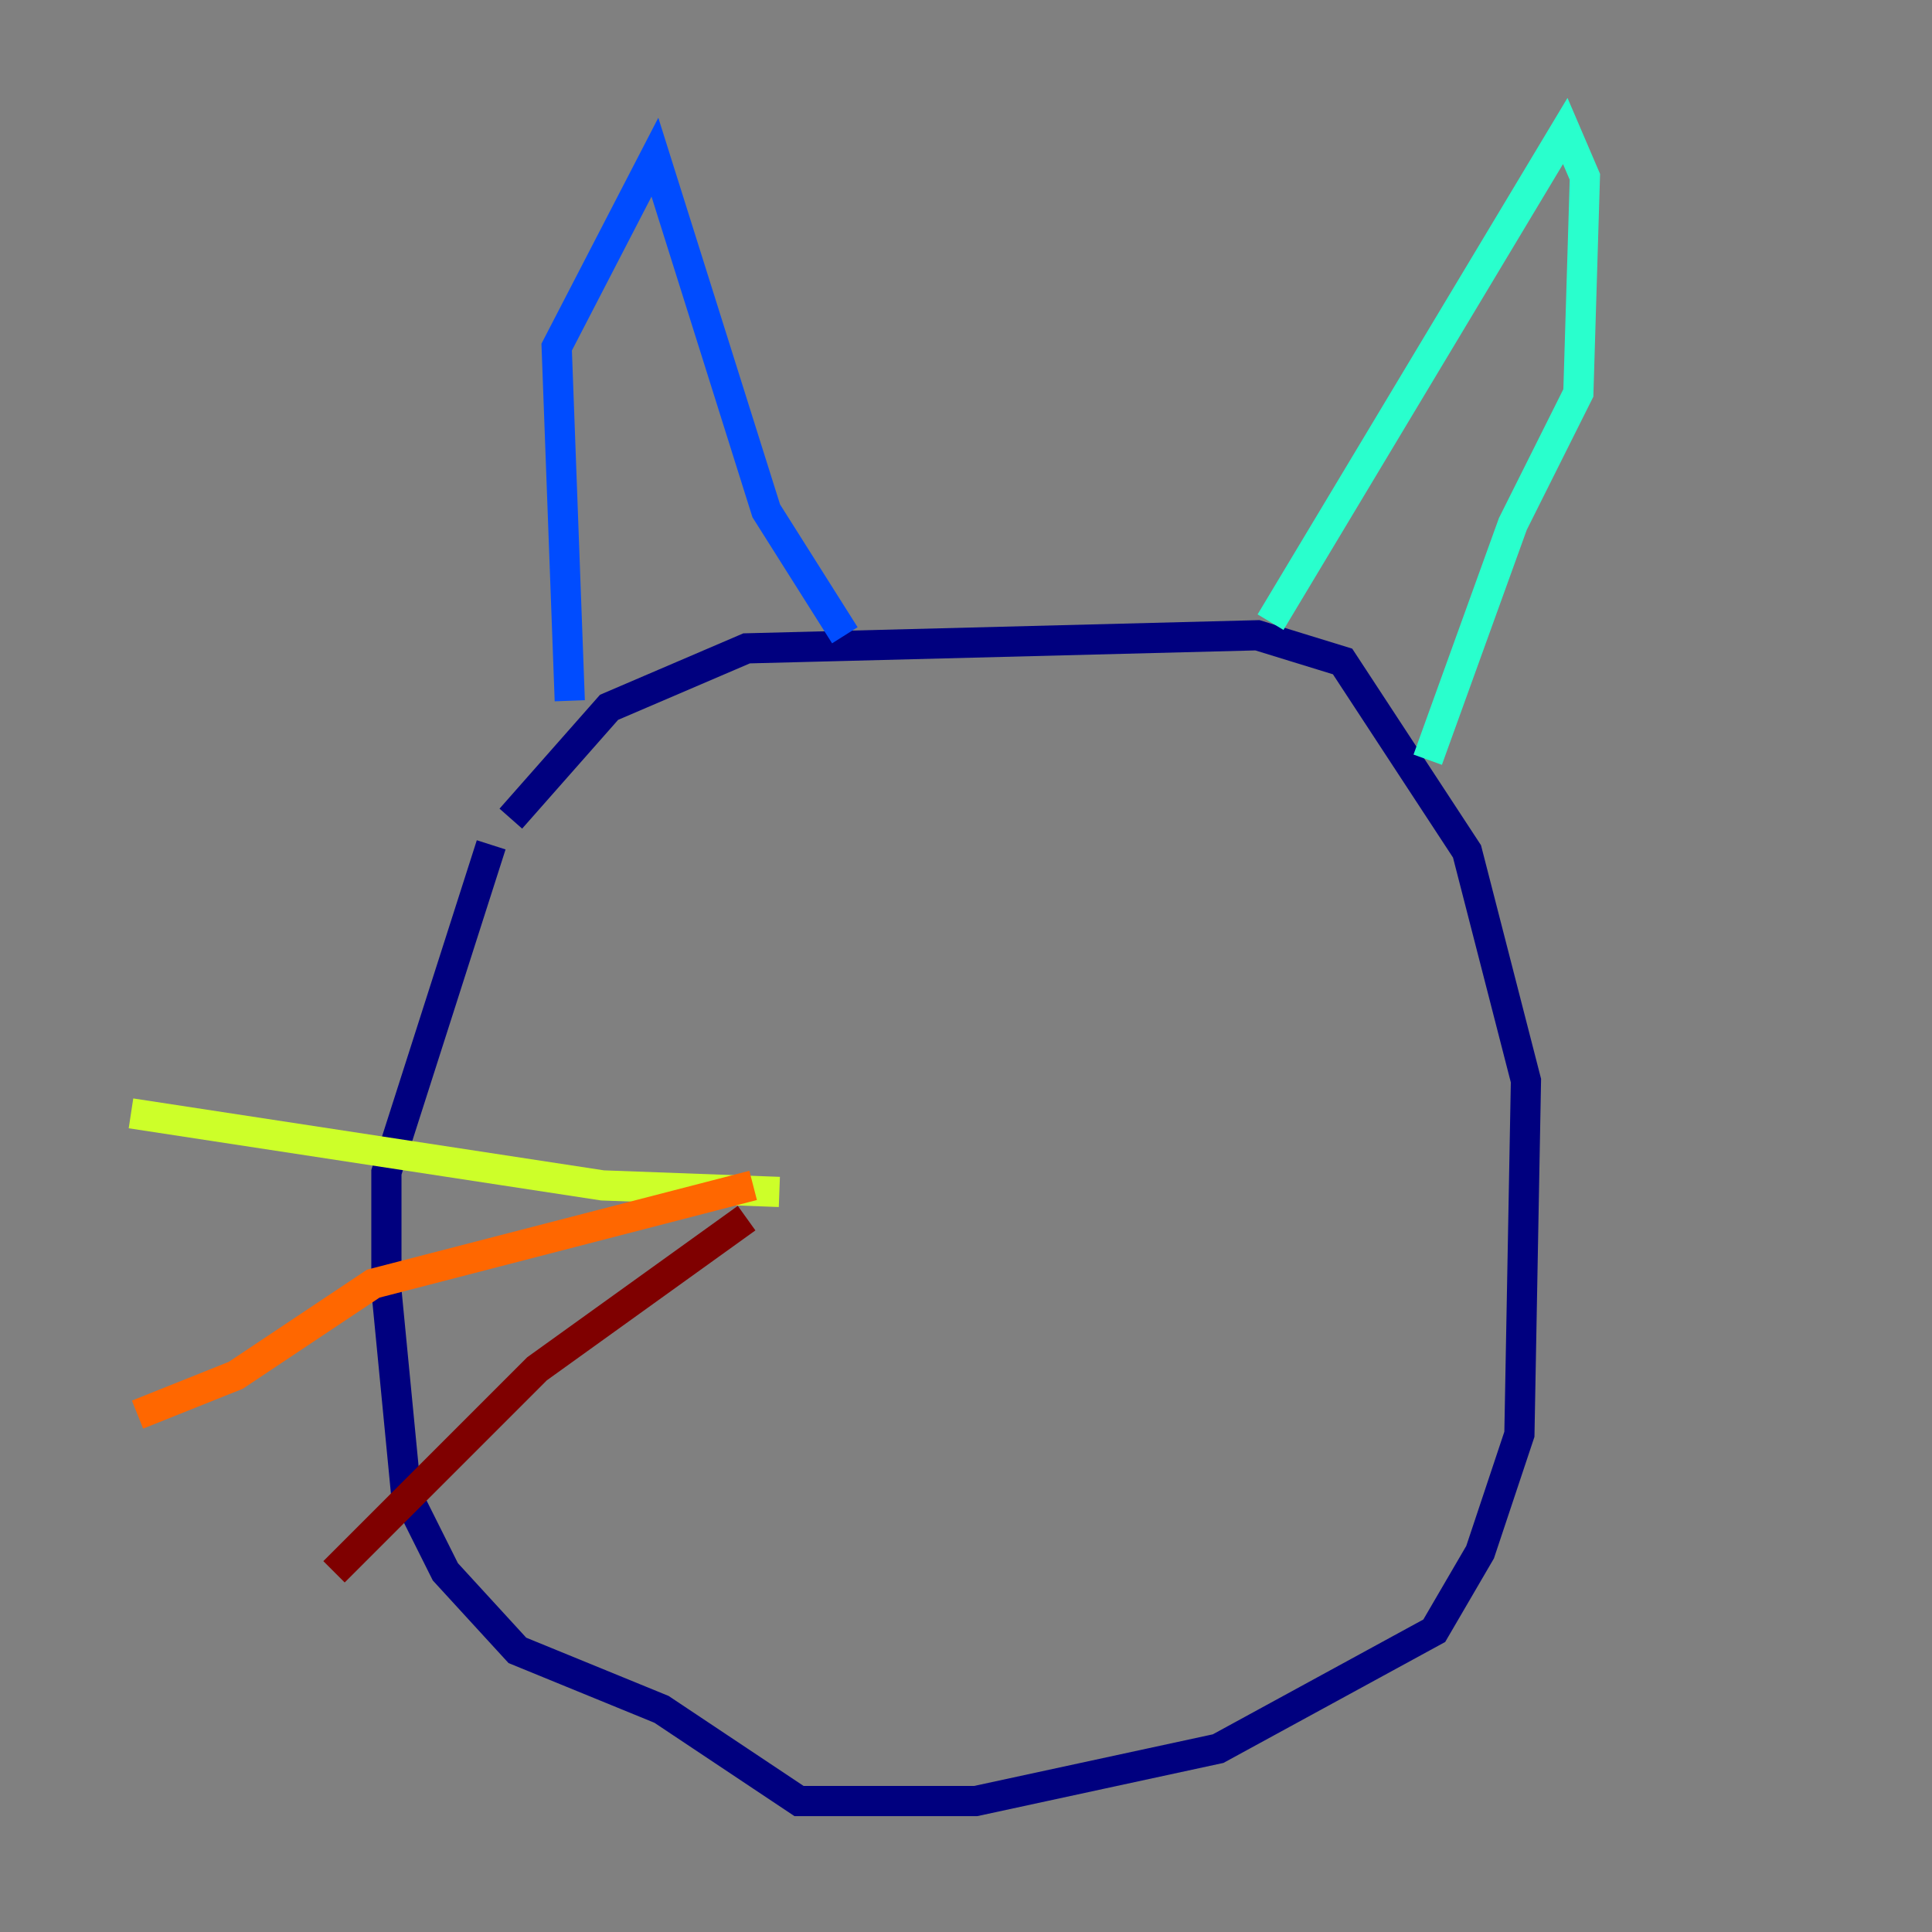 <?xml version="1.0" encoding="utf-8" ?>
<svg baseProfile="tiny" height="128" version="1.2" viewBox="0,0,128,128" width="128" xmlns="http://www.w3.org/2000/svg" xmlns:ev="http://www.w3.org/2001/xml-events" xmlns:xlink="http://www.w3.org/1999/xlink"><rect x="0" y="0" width="128" height="128" fill="#808080" stroke="none"/><defs /><polyline fill="none" points="33.844,54.237 40.352,46.861 49.464,42.956 83.308,42.088 88.949,43.824 97.193,56.407 101.098,71.593 100.664,95.024 98.061,102.834 95.024,108.041 80.705,115.851 64.651,119.322 52.936,119.322 43.824,113.248 34.278,109.342 29.505,104.136 26.902,98.929 25.6,85.478 25.6,77.668 32.542,55.973" stroke="#00007f" stroke-width="2" /><polyline fill="none" points="37.749,46.427 36.881,22.997 43.39,10.414 50.766,33.844 55.973,42.088" stroke="#004cff" stroke-width="2" /><polyline fill="none" points="84.176,41.22 103.702,8.678 105.003,11.715 104.57,26.034 100.231,34.712 94.59,50.332" stroke="#29ffcd" stroke-width="2" /><polyline fill="none" points="51.634,78.969 39.919,78.536 8.678,73.763" stroke="#cdff29" stroke-width="2" /><polyline fill="none" points="49.898,78.536 24.732,85.044 15.62,91.119 9.112,93.722" stroke="#ff6700" stroke-width="2" /><polyline fill="none" points="49.464,80.705 35.58,90.685 22.129,104.136" stroke="#7f0000" stroke-width="2" /></svg>